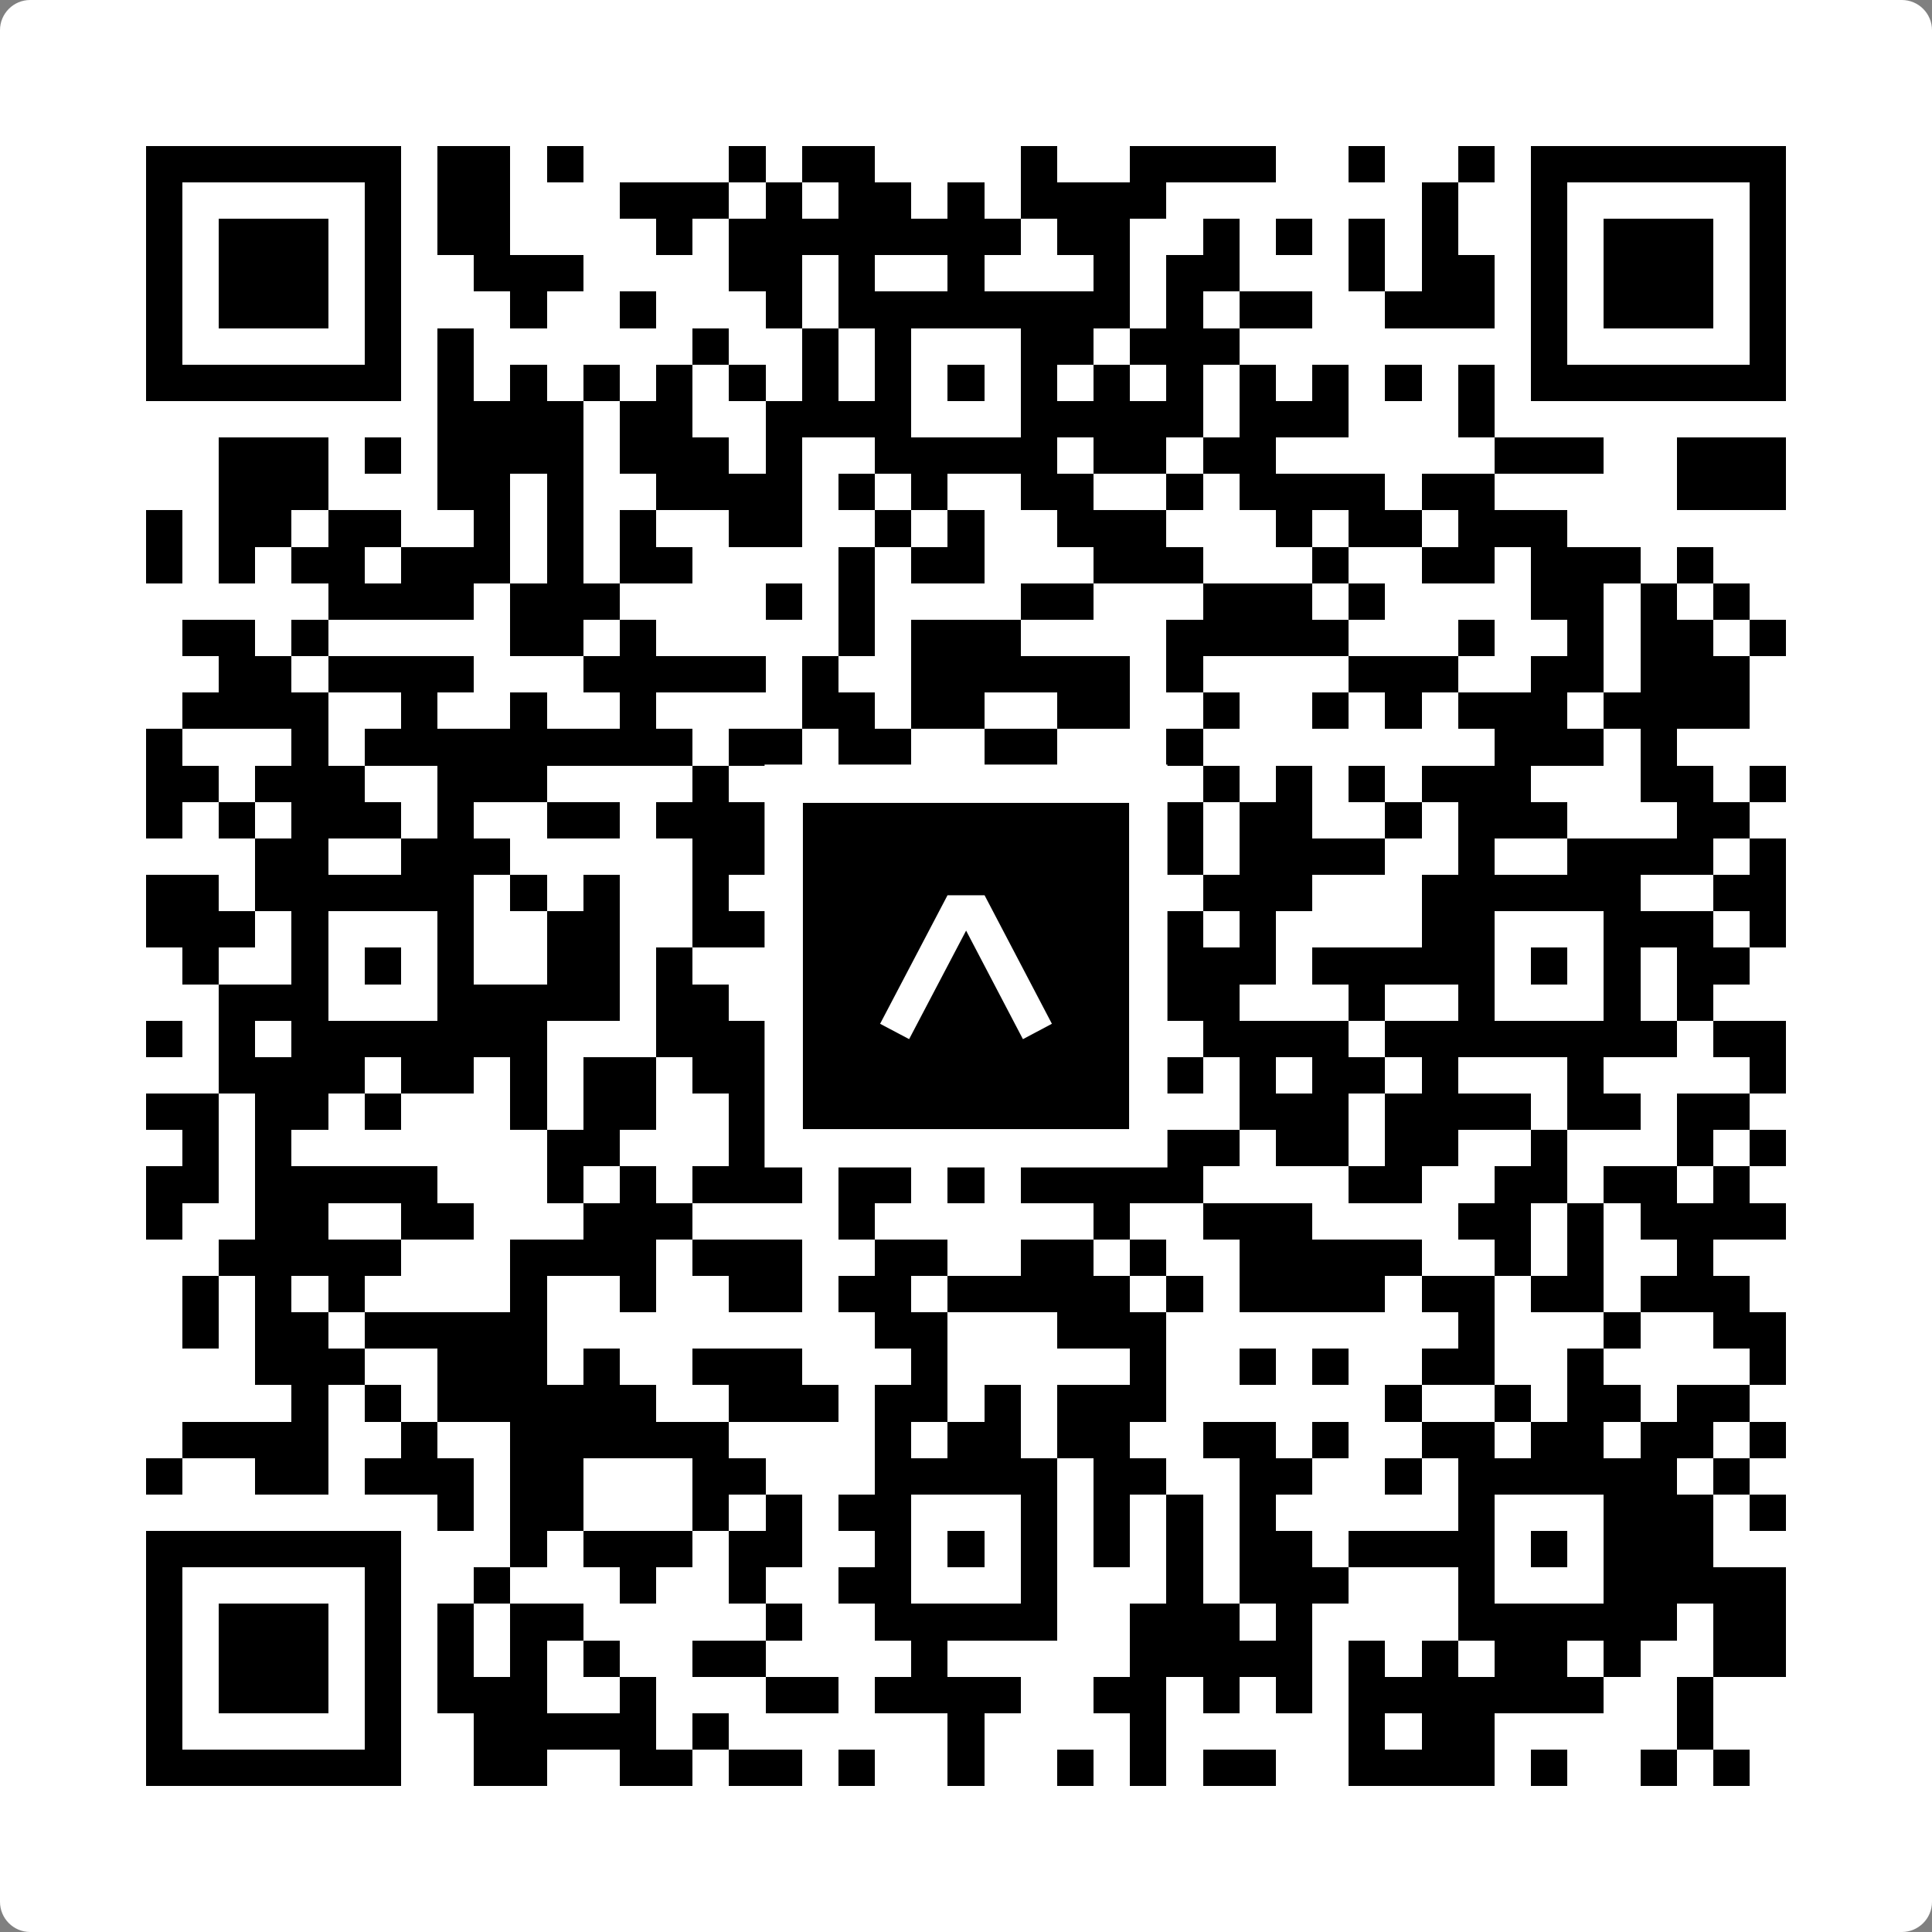 <svg width="512" height="512" viewBox="0 0 512 512" fill="none" xmlns="http://www.w3.org/2000/svg">
    <rect x="0" y="0" width="512" height="512" fill="#808080" stroke="none"/>
    <path d="M0 8C0 3.582 3.582 0 8 0H504C508.418 0 512 3.582 512 8V504C512 508.418 508.418 512 504 512H8C3.582 512 0 508.418 0 504V8Z" fill="white"/>
    <svg xmlns="http://www.w3.org/2000/svg" viewBox="0 0 53 53" shape-rendering="crispEdges" height="512" width="512" x="0" y="0"><path stroke="#000000" d="M4 4.5h7m1 0h2m1 0h1m4 0h1m1 0h2m4 0h1m2 0h4m2 0h1m2 0h1m1 0h7M4 5.5h1m5 0h1m1 0h2m3 0h3m1 0h1m1 0h2m1 0h1m1 0h4m7 0h1m2 0h1m5 0h1M4 6.5h1m1 0h3m1 0h1m1 0h2m4 0h1m1 0h8m1 0h2m2 0h1m1 0h1m1 0h1m1 0h1m2 0h1m1 0h3m1 0h1M4 7.5h1m1 0h3m1 0h1m2 0h3m4 0h2m1 0h1m2 0h1m3 0h1m1 0h2m3 0h1m1 0h2m1 0h1m1 0h3m1 0h1M4 8.5h1m1 0h3m1 0h1m3 0h1m2 0h1m3 0h1m1 0h8m1 0h1m1 0h2m2 0h3m1 0h1m1 0h3m1 0h1M4 9.5h1m5 0h1m1 0h1m6 0h1m2 0h1m1 0h1m3 0h2m1 0h3m8 0h1m5 0h1M4 10.5h7m1 0h1m1 0h1m1 0h1m1 0h1m1 0h1m1 0h1m1 0h1m1 0h1m1 0h1m1 0h1m1 0h1m1 0h1m1 0h1m1 0h1m1 0h1m1 0h7M12 11.5h4m1 0h2m2 0h4m3 0h5m1 0h3m3 0h1M6 12.5h3m1 0h1m1 0h4m1 0h3m1 0h1m2 0h5m1 0h2m1 0h2m6 0h3m2 0h3M6 13.5h3m3 0h2m1 0h1m2 0h4m1 0h1m1 0h1m2 0h2m2 0h1m1 0h4m1 0h2m5 0h3M4 14.5h1m1 0h2m1 0h2m2 0h1m1 0h1m1 0h1m2 0h2m2 0h1m1 0h1m2 0h3m3 0h1m1 0h2m1 0h3M4 15.5h1m1 0h1m1 0h2m1 0h3m1 0h1m1 0h2m4 0h1m1 0h2m3 0h3m3 0h1m2 0h2m1 0h3m1 0h1M9 16.5h4m1 0h3m4 0h1m1 0h1m4 0h2m3 0h3m1 0h1m4 0h2m1 0h1m1 0h1M5 17.5h2m1 0h1m5 0h2m1 0h1m5 0h1m1 0h3m4 0h5m3 0h1m2 0h1m1 0h2m1 0h1M6 18.5h2m1 0h4m3 0h5m1 0h1m2 0h6m1 0h1m4 0h3m2 0h2m1 0h3M5 19.5h4m2 0h1m2 0h1m2 0h1m4 0h2m1 0h2m2 0h2m2 0h1m2 0h1m1 0h1m1 0h3m1 0h4M4 20.5h1m3 0h1m1 0h9m1 0h2m1 0h2m2 0h2m3 0h1m8 0h3m1 0h1M4 21.5h2m1 0h3m2 0h3m4 0h1m3 0h2m2 0h1m1 0h1m3 0h1m1 0h1m1 0h1m1 0h3m3 0h2m1 0h1M4 22.5h1m1 0h1m1 0h3m1 0h1m2 0h2m1 0h5m1 0h4m1 0h1m1 0h2m1 0h2m2 0h1m1 0h3m3 0h2M7 23.5h2m2 0h3m5 0h4m3 0h4m2 0h1m1 0h4m2 0h1m2 0h4m1 0h1M4 24.5h2m1 0h6m1 0h1m1 0h1m2 0h1m3 0h6m2 0h1m1 0h3m3 0h6m2 0h2M4 25.5h3m1 0h1m3 0h1m2 0h2m2 0h2m2 0h2m3 0h1m3 0h1m1 0h1m4 0h2m3 0h3m1 0h1M5 26.5h1m2 0h1m1 0h1m1 0h1m2 0h2m1 0h1m2 0h1m2 0h1m1 0h1m1 0h1m1 0h1m1 0h3m1 0h5m1 0h1m1 0h1m1 0h2M6 27.5h3m3 0h5m1 0h2m4 0h1m3 0h2m2 0h2m3 0h1m2 0h1m3 0h1m1 0h1M4 28.5h1m1 0h1m1 0h7m3 0h3m2 0h9m1 0h4m1 0h8m1 0h2M6 29.5h4m1 0h2m1 0h1m1 0h2m1 0h3m1 0h2m2 0h1m1 0h2m1 0h1m1 0h1m1 0h2m1 0h1m3 0h1m4 0h1M4 30.5h2m1 0h2m1 0h1m3 0h1m1 0h2m2 0h3m2 0h1m1 0h3m1 0h1m2 0h3m1 0h4m1 0h2m1 0h2M5 31.5h1m1 0h1m7 0h2m3 0h2m1 0h2m3 0h3m1 0h2m1 0h2m1 0h2m2 0h1m3 0h1m1 0h1M4 32.5h2m1 0h5m3 0h1m1 0h1m1 0h3m1 0h2m1 0h1m1 0h5m4 0h2m2 0h2m1 0h2m1 0h1M4 33.5h1m2 0h2m2 0h2m3 0h3m4 0h1m6 0h1m2 0h3m4 0h2m1 0h1m1 0h4M6 34.5h5m3 0h4m1 0h3m2 0h2m2 0h2m1 0h1m2 0h5m2 0h1m1 0h1m2 0h1M5 35.5h1m1 0h1m1 0h1m4 0h1m2 0h1m2 0h2m1 0h2m1 0h5m1 0h1m1 0h4m1 0h2m1 0h2m1 0h3M5 36.5h1m1 0h2m1 0h5m9 0h2m3 0h3m8 0h1m3 0h1m2 0h2M7 37.5h3m2 0h3m1 0h1m2 0h3m3 0h1m5 0h1m2 0h1m1 0h1m2 0h2m2 0h1m4 0h1M8 38.5h1m1 0h1m1 0h6m2 0h3m1 0h2m1 0h1m1 0h3m6 0h1m2 0h1m1 0h2m1 0h2M5 39.5h4m2 0h1m2 0h6m4 0h1m1 0h2m1 0h2m2 0h2m1 0h1m2 0h2m1 0h2m1 0h2m1 0h1M4 40.5h1m2 0h2m1 0h3m1 0h2m3 0h2m3 0h5m1 0h2m2 0h2m2 0h1m1 0h6m1 0h1M12 41.5h1m1 0h2m3 0h1m1 0h1m1 0h2m3 0h1m1 0h1m1 0h1m1 0h1m5 0h1m3 0h3m1 0h1M4 42.5h7m3 0h1m1 0h3m1 0h2m2 0h1m1 0h1m1 0h1m1 0h1m1 0h1m1 0h2m1 0h4m1 0h1m1 0h3M4 43.5h1m5 0h1m2 0h1m3 0h1m2 0h1m2 0h2m3 0h1m3 0h1m1 0h3m3 0h1m3 0h5M4 44.5h1m1 0h3m1 0h1m1 0h1m1 0h2m5 0h1m2 0h5m2 0h3m1 0h1m4 0h6m1 0h2M4 45.5h1m1 0h3m1 0h1m1 0h1m1 0h1m1 0h1m2 0h2m4 0h1m5 0h5m1 0h1m1 0h1m1 0h2m1 0h1m2 0h2M4 46.5h1m1 0h3m1 0h1m1 0h3m2 0h1m3 0h2m1 0h4m2 0h2m1 0h1m1 0h1m1 0h7m2 0h1M4 47.5h1m5 0h1m2 0h5m1 0h1m6 0h1m4 0h1m5 0h1m1 0h2m5 0h1M4 48.5h7m2 0h2m2 0h2m1 0h2m1 0h1m2 0h1m2 0h1m1 0h1m1 0h2m2 0h4m1 0h1m2 0h1m1 0h1"/></svg>

    <rect x="207.698" y="207.698" width="96.604" height="96.604" fill="black" stroke="white" stroke-width="10.16"/>
    <svg x="207.698" y="207.698" width="96.604" height="96.604" viewBox="0 0 116 116" fill="none" xmlns="http://www.w3.org/2000/svg">
      <path d="M63.911 35.496L52.114 35.496L30.667 76.393L39.902 81.271L58.033 46.739L76.117 81.283L85.333 76.385L63.911 35.496Z" fill="white"/>
    </svg>
  </svg>